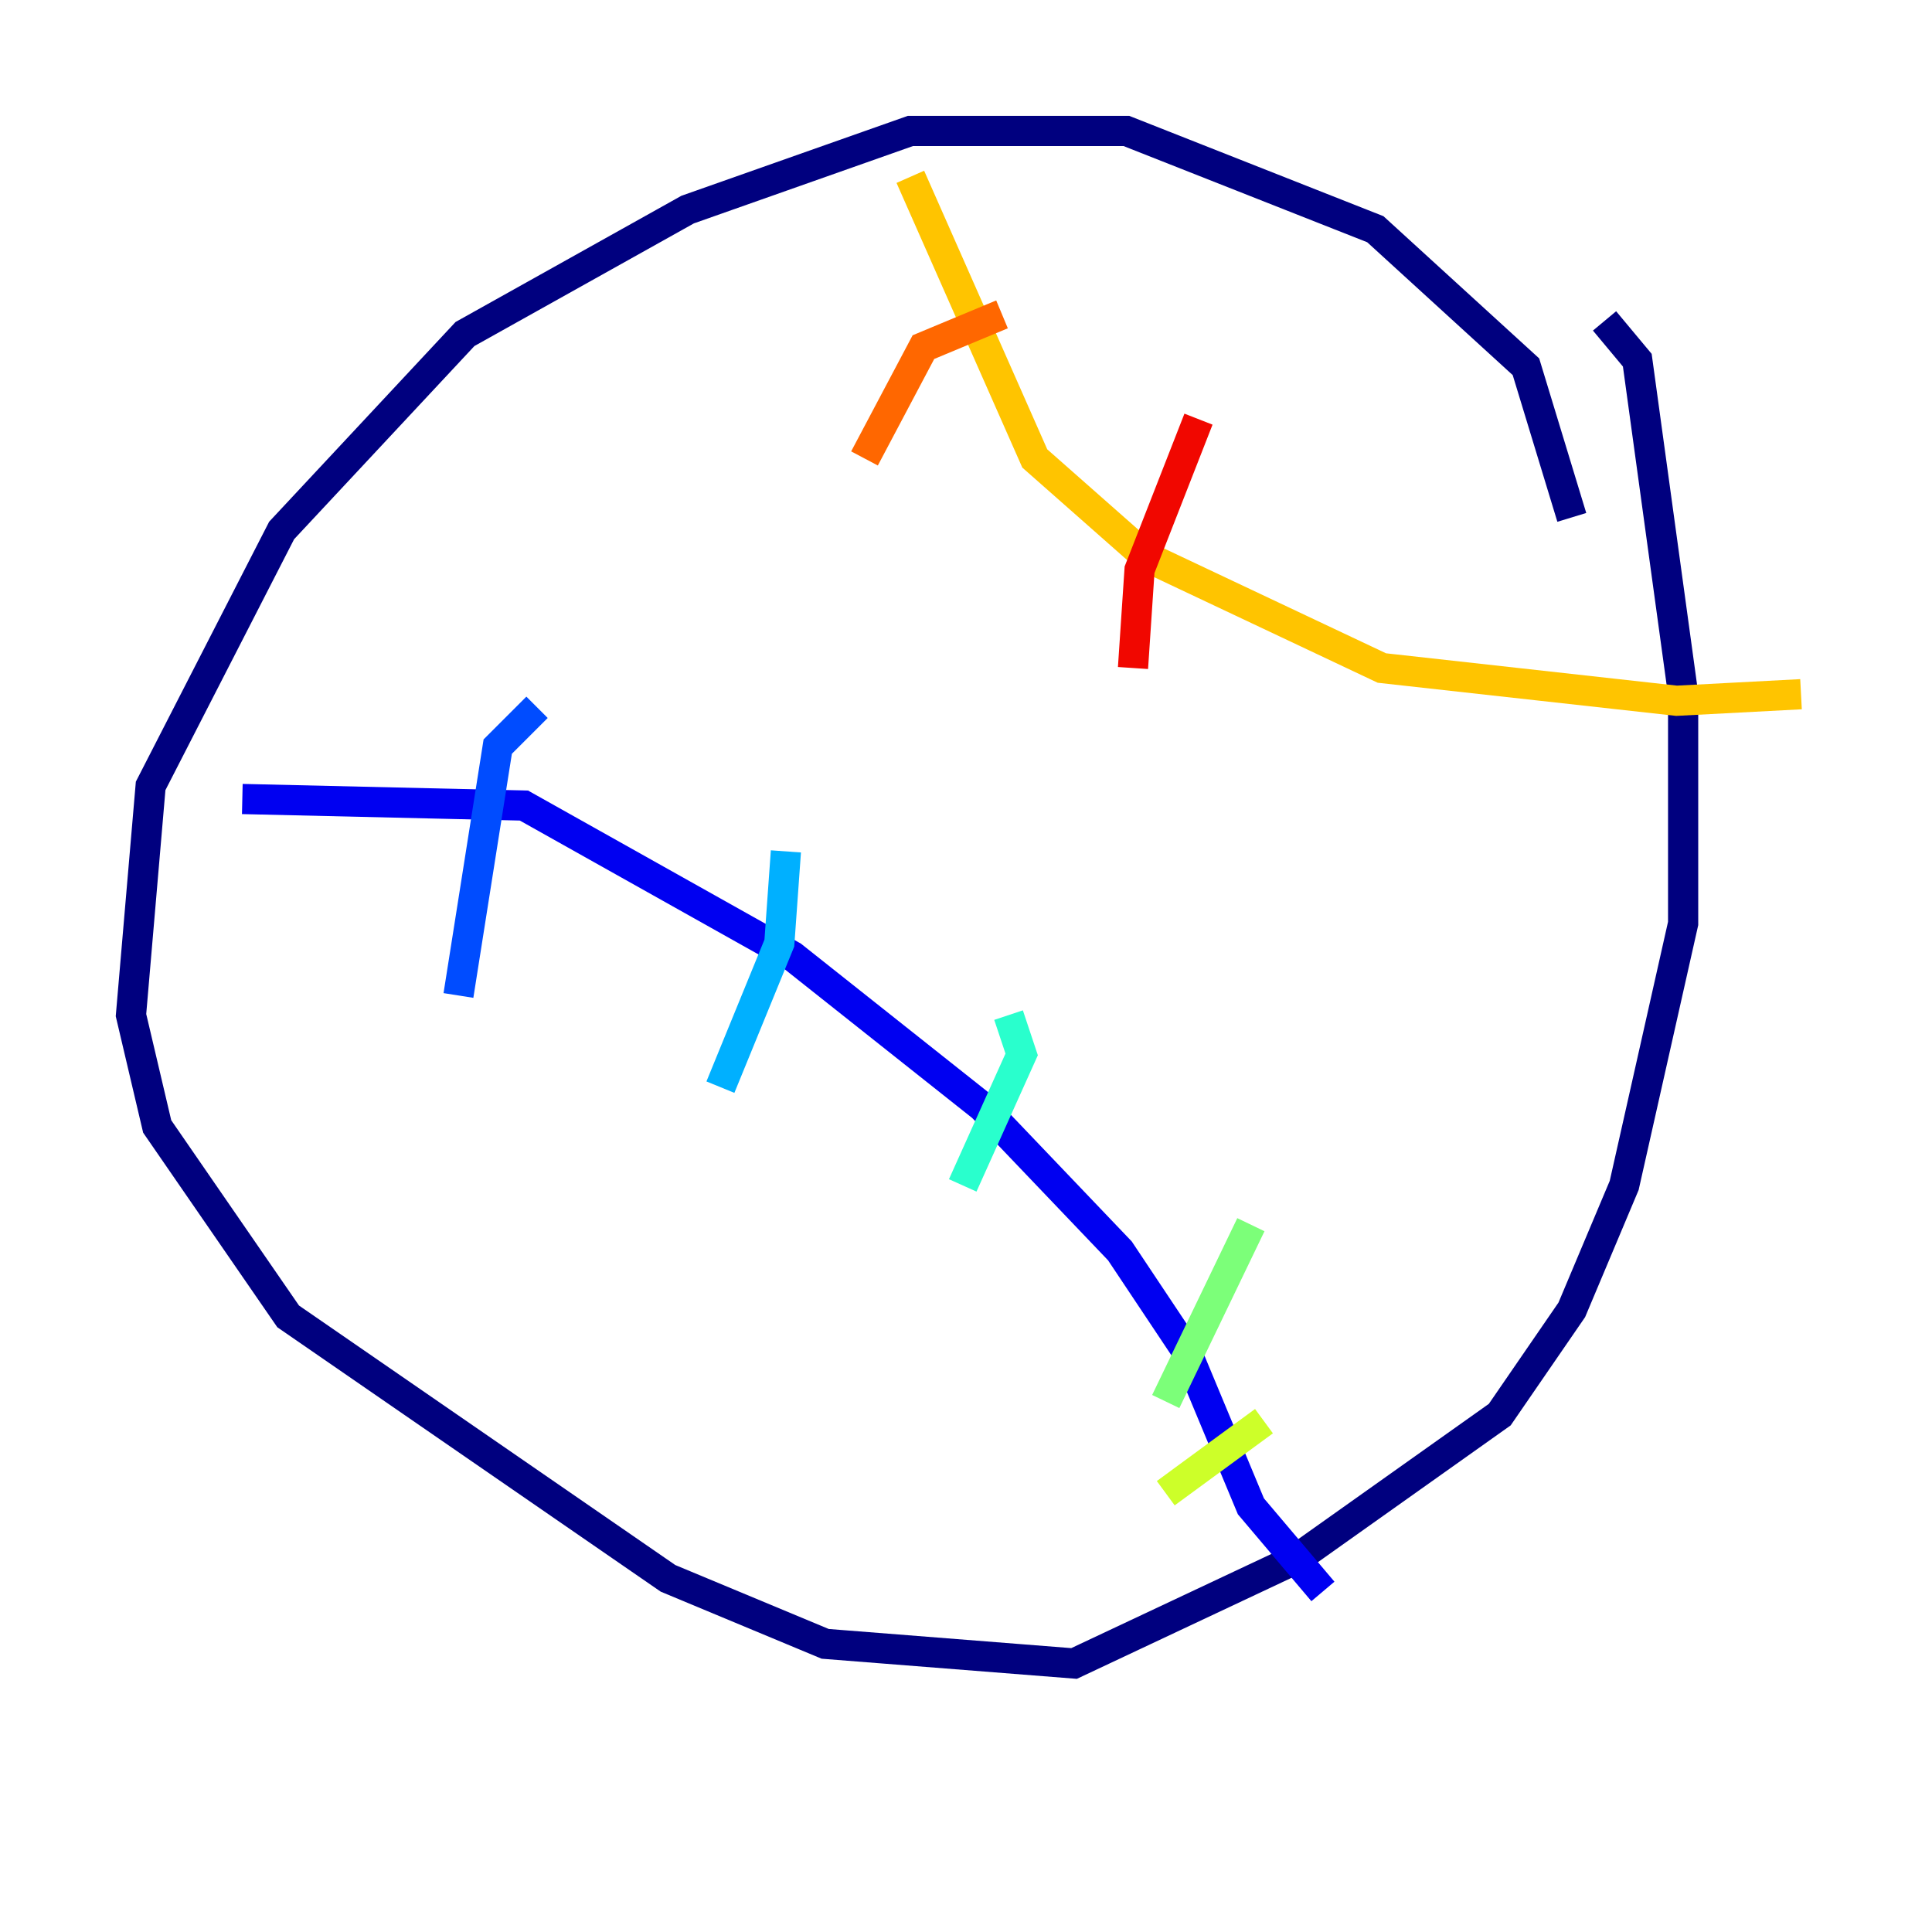 <?xml version="1.0" encoding="utf-8" ?>
<svg baseProfile="tiny" height="128" version="1.2" viewBox="0,0,128,128" width="128" xmlns="http://www.w3.org/2000/svg" xmlns:ev="http://www.w3.org/2001/xml-events" xmlns:xlink="http://www.w3.org/1999/xlink"><defs /><polyline fill="none" points="104.136,34.278 101.098,24.298 91.119,15.186 74.63,8.678 60.312,8.678 45.559,13.885 30.807,22.129 18.658,35.146 9.98,52.068 8.678,67.254 10.414,74.63 19.091,87.214 44.258,104.57 54.671,108.909 71.159,110.21 85.912,103.268 99.363,93.722 104.136,86.78 107.607,78.536 111.512,61.18 111.512,45.993 108.475,23.864 106.305,21.261" stroke="#00007f" stroke-width="2" /><polyline fill="none" points="16.054,52.936 34.712,53.37 52.502,63.349 65.085,73.329 74.197,82.875 78.536,89.383 82.875,99.797 87.647,105.437" stroke="#0000f1" stroke-width="2" /><polyline fill="none" points="35.58,46.861 32.976,49.464 30.373,65.953" stroke="#004cff" stroke-width="2" /><polyline fill="none" points="52.068,56.407 51.634,62.481 47.729,72.027" stroke="#00b0ff" stroke-width="2" /><polyline fill="none" points="66.82,67.254 67.688,69.858 63.783,78.536" stroke="#29ffcd" stroke-width="2" /><polyline fill="none" points="82.875,81.139 77.234,92.854" stroke="#7cff79" stroke-width="2" /><polyline fill="none" points="83.742,94.156 77.234,98.929" stroke="#cdff29" stroke-width="2" /><polyline fill="none" points="60.312,11.715 68.556,30.373 75.932,36.881 91.552,44.258 111.078,46.427 119.322,45.993" stroke="#ffc400" stroke-width="2" /><polyline fill="none" points="66.386,20.827 61.18,22.997 57.275,30.373" stroke="#ff6700" stroke-width="2" /><polyline fill="none" points="79.403,27.77 75.498,37.749 75.064,44.258" stroke="#f10700" stroke-width="2" /><polyline fill="none" points="94.156,41.22 94.156,41.22" stroke="#7f0000" stroke-width="2" /></svg>